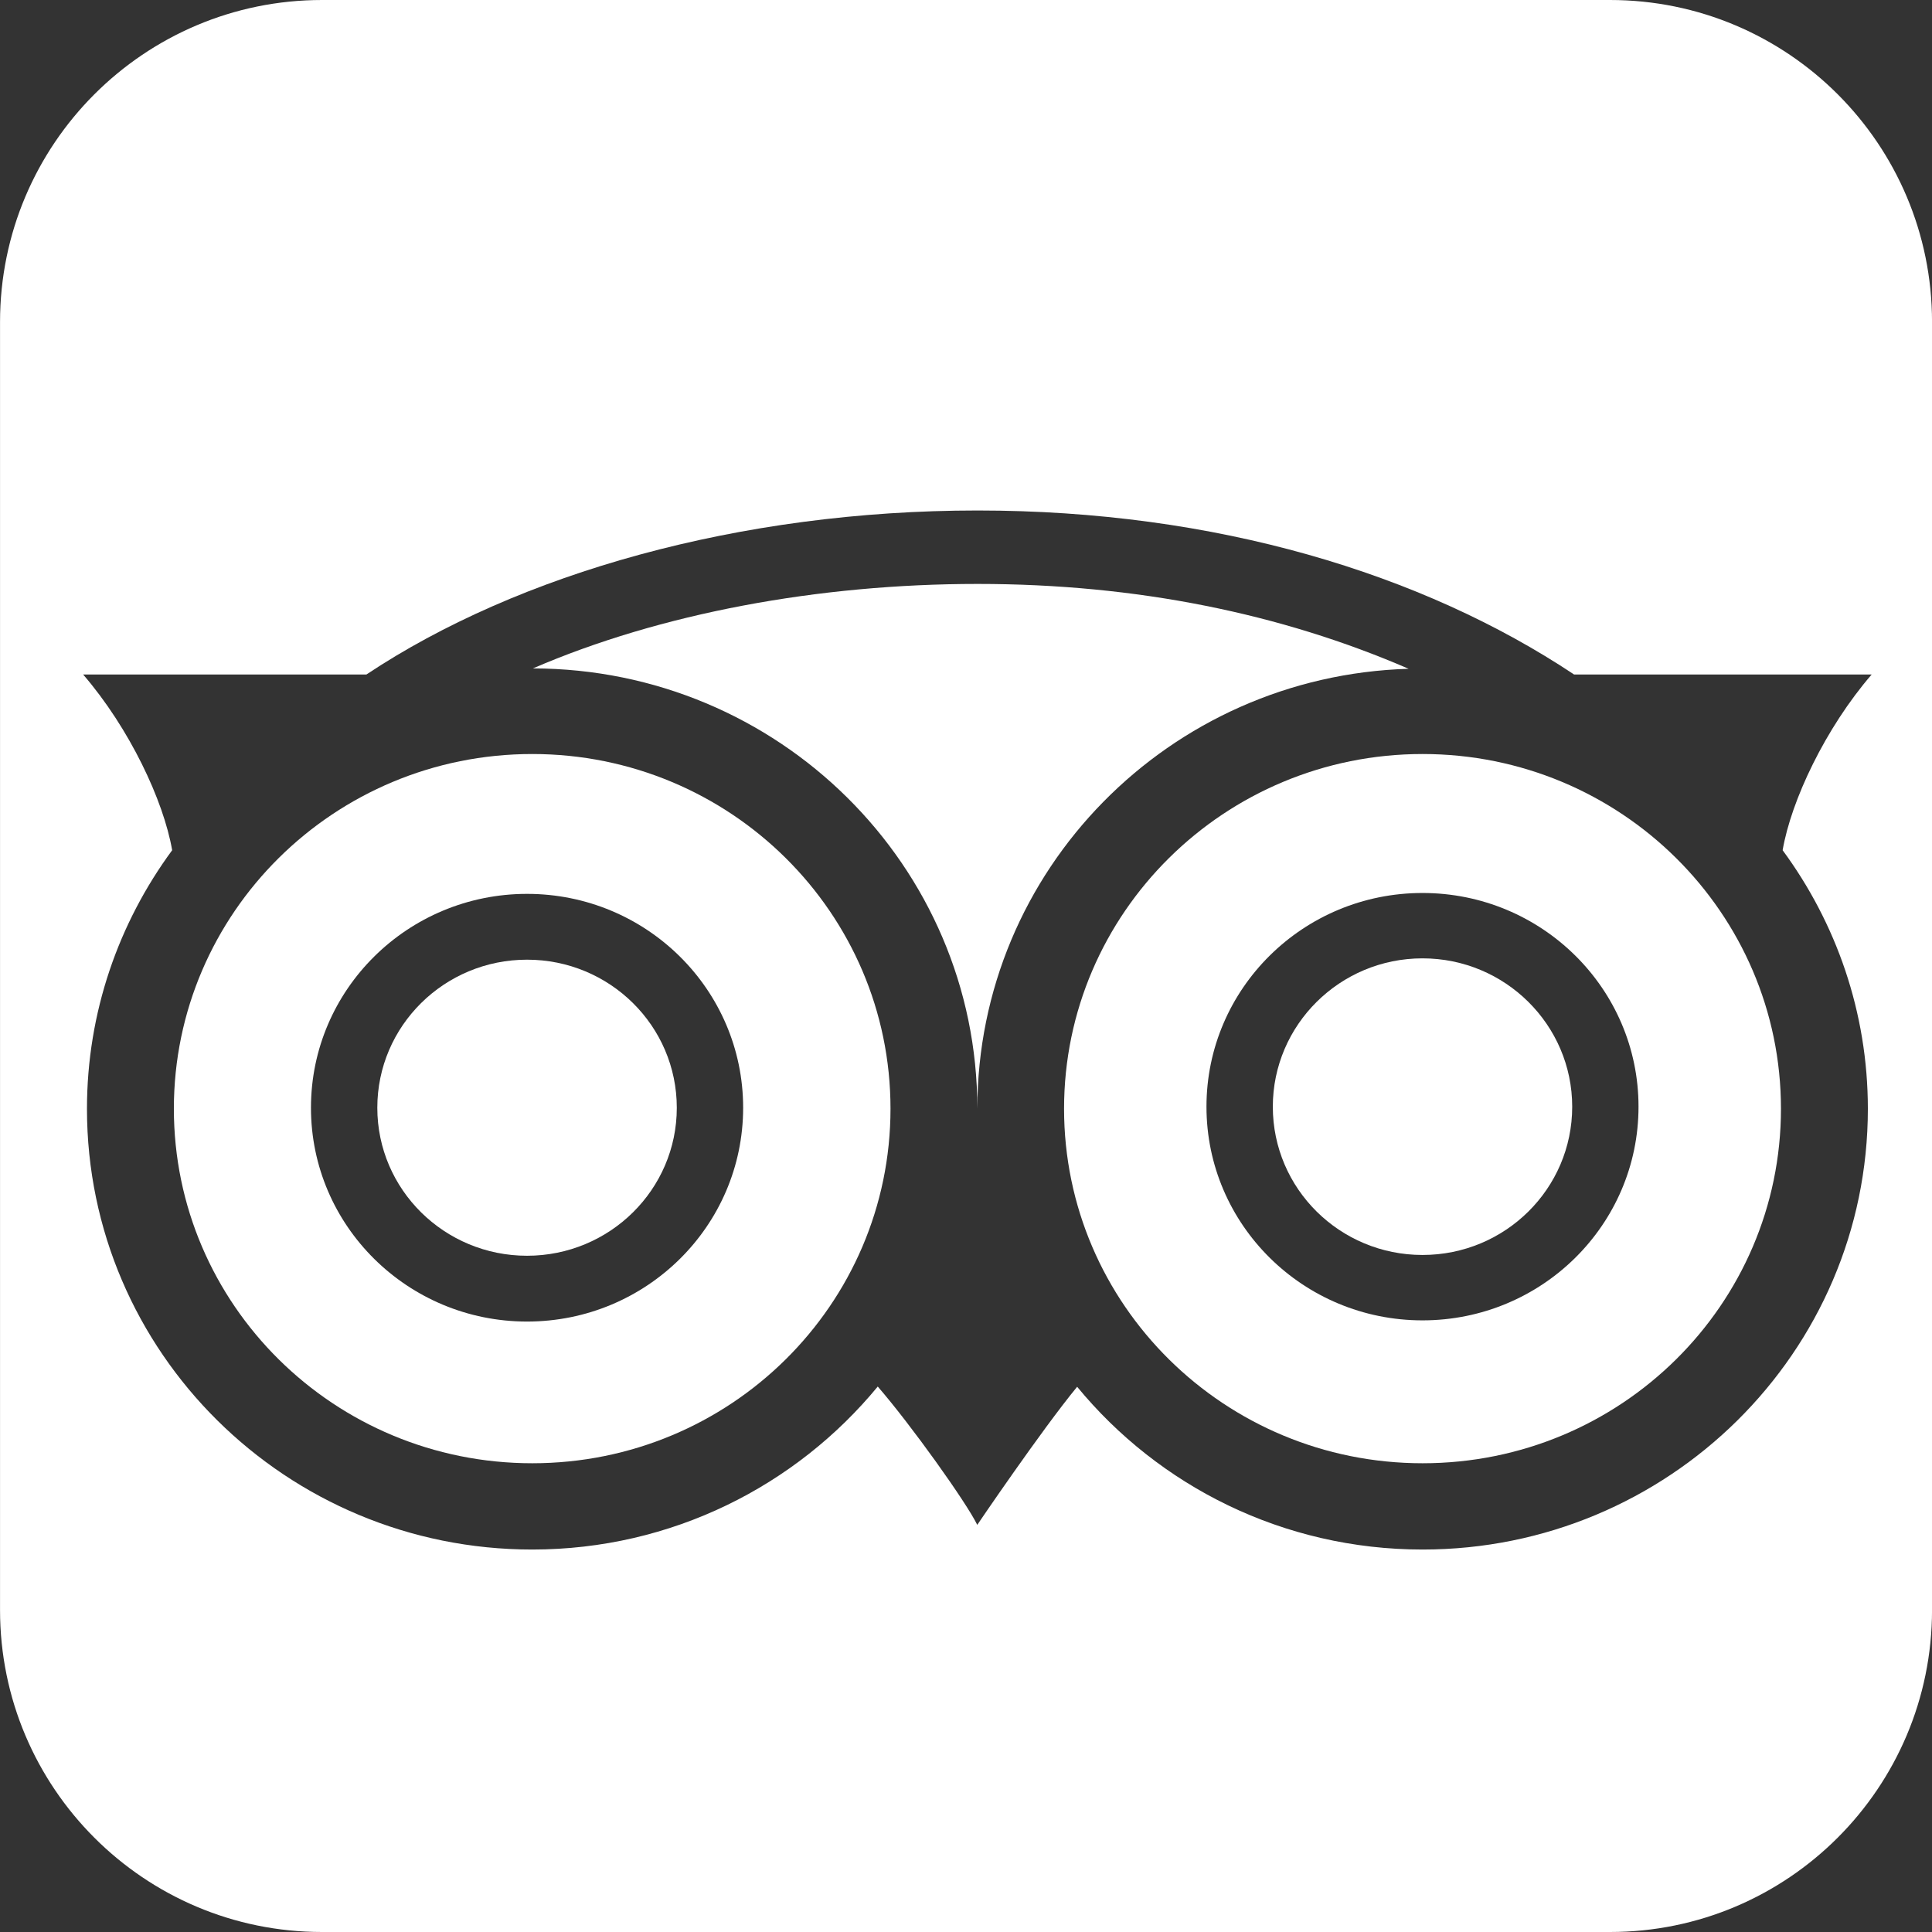 <?xml version="1.0" encoding="utf-8"?>
<!-- Generator: Adobe Illustrator 15.0.2, SVG Export Plug-In . SVG Version: 6.00 Build 0)  -->
<!DOCTYPE svg PUBLIC "-//W3C//DTD SVG 1.1//EN" "http://www.w3.org/Graphics/SVG/1.1/DTD/svg11.dtd">
<svg version="1.1" id="fb" xmlns="http://www.w3.org/2000/svg" xmlns:xlink="http://www.w3.org/1999/xlink" x="0px" y="0px"
	 width="56.693px" height="56.693px" viewBox="0 0 56.693 56.693" enable-background="new 0 0 56.693 56.693" xml:space="preserve">
<rect x="0" y="0" width="56.693" height="56.693" fill="#333333" stroke="none"/>
<g>
	<path fill="#FFFFFF" d="M41.335,19.625c-3.738-1.618-7.976-2.49-12.649-2.49c-4.668,0-9.313,0.865-13.048,2.479
		c7.206,0.011,13.043,5.79,13.041,12.92C28.685,25.528,34.313,19.832,41.335,19.625z"/>
	<path fill="#FFFFFF" d="M15.619,22.126c-5.811,0-10.517,4.664-10.517,10.408c0,5.75,4.706,10.404,10.517,10.404
		c5.808,0,10.512-4.654,10.512-10.404C26.131,26.789,21.427,22.126,15.619,22.126z M15.466,38.78c-3.499,0-6.341-2.807-6.341-6.273
		c0-3.469,2.84-6.277,6.341-6.277s6.341,2.808,6.341,6.277C21.806,35.973,18.967,38.78,15.466,38.78z"/>
	<path fill="#FFFFFF" d="M41.742,28.122c-2.426,0-4.392,1.955-4.392,4.354c0,2.404,1.966,4.35,4.392,4.35s4.393-1.945,4.393-4.35
		C46.135,30.077,44.168,28.122,41.742,28.122z"/>
	<path fill="#FFFFFF" d="M15.466,28.161c2.426,0,4.394,1.943,4.394,4.346c0,2.397-1.967,4.342-4.394,4.342
		c-2.427,0-4.394-1.944-4.394-4.342C11.072,30.104,13.039,28.161,15.466,28.161z"/>
	<path fill="#FFFFFF" d="M47.245,0H9.449C4.232,0,0.001,4.231,0.001,9.45v37.793c0,5.219,4.229,9.45,9.448,9.45h37.796
		c5.217,0,9.449-4.231,9.449-9.45V9.45C56.694,4.231,52.466,0,47.245,0z M54.811,32.537c0,7.142-5.856,12.933-13.066,12.933
		c-4.092,0-7.74-1.863-10.137-4.776c-1.05,1.276-2.931,4.052-2.931,4.052c-0.325-0.666-1.942-2.931-2.92-4.059
		c-2.395,2.91-6.045,4.783-10.139,4.783c-7.217,0-13.066-5.791-13.066-12.933c0-2.834,0.932-5.457,2.5-7.588
		c-0.253-1.46-1.253-3.58-2.613-5.157h8.314c4.456-2.964,10.956-4.812,17.933-4.812c6.974,0,13.05,1.848,17.503,4.812h8.734
		c-1.36,1.577-2.362,3.697-2.613,5.157C53.879,27.08,54.811,29.703,54.811,32.537z"/>
	<path fill="#FFFFFF" d="M41.745,22.126c-5.81,0-10.521,4.664-10.521,10.408c0,5.75,4.711,10.404,10.521,10.404
		c5.809,0,10.516-4.654,10.516-10.404C52.26,26.789,47.553,22.126,41.745,22.126z M41.742,38.745c-3.499,0-6.339-2.805-6.339-6.27
		s2.84-6.271,6.339-6.271c3.5,0,6.339,2.806,6.339,6.271S45.242,38.745,41.742,38.745z"/>
</g>
</svg>
